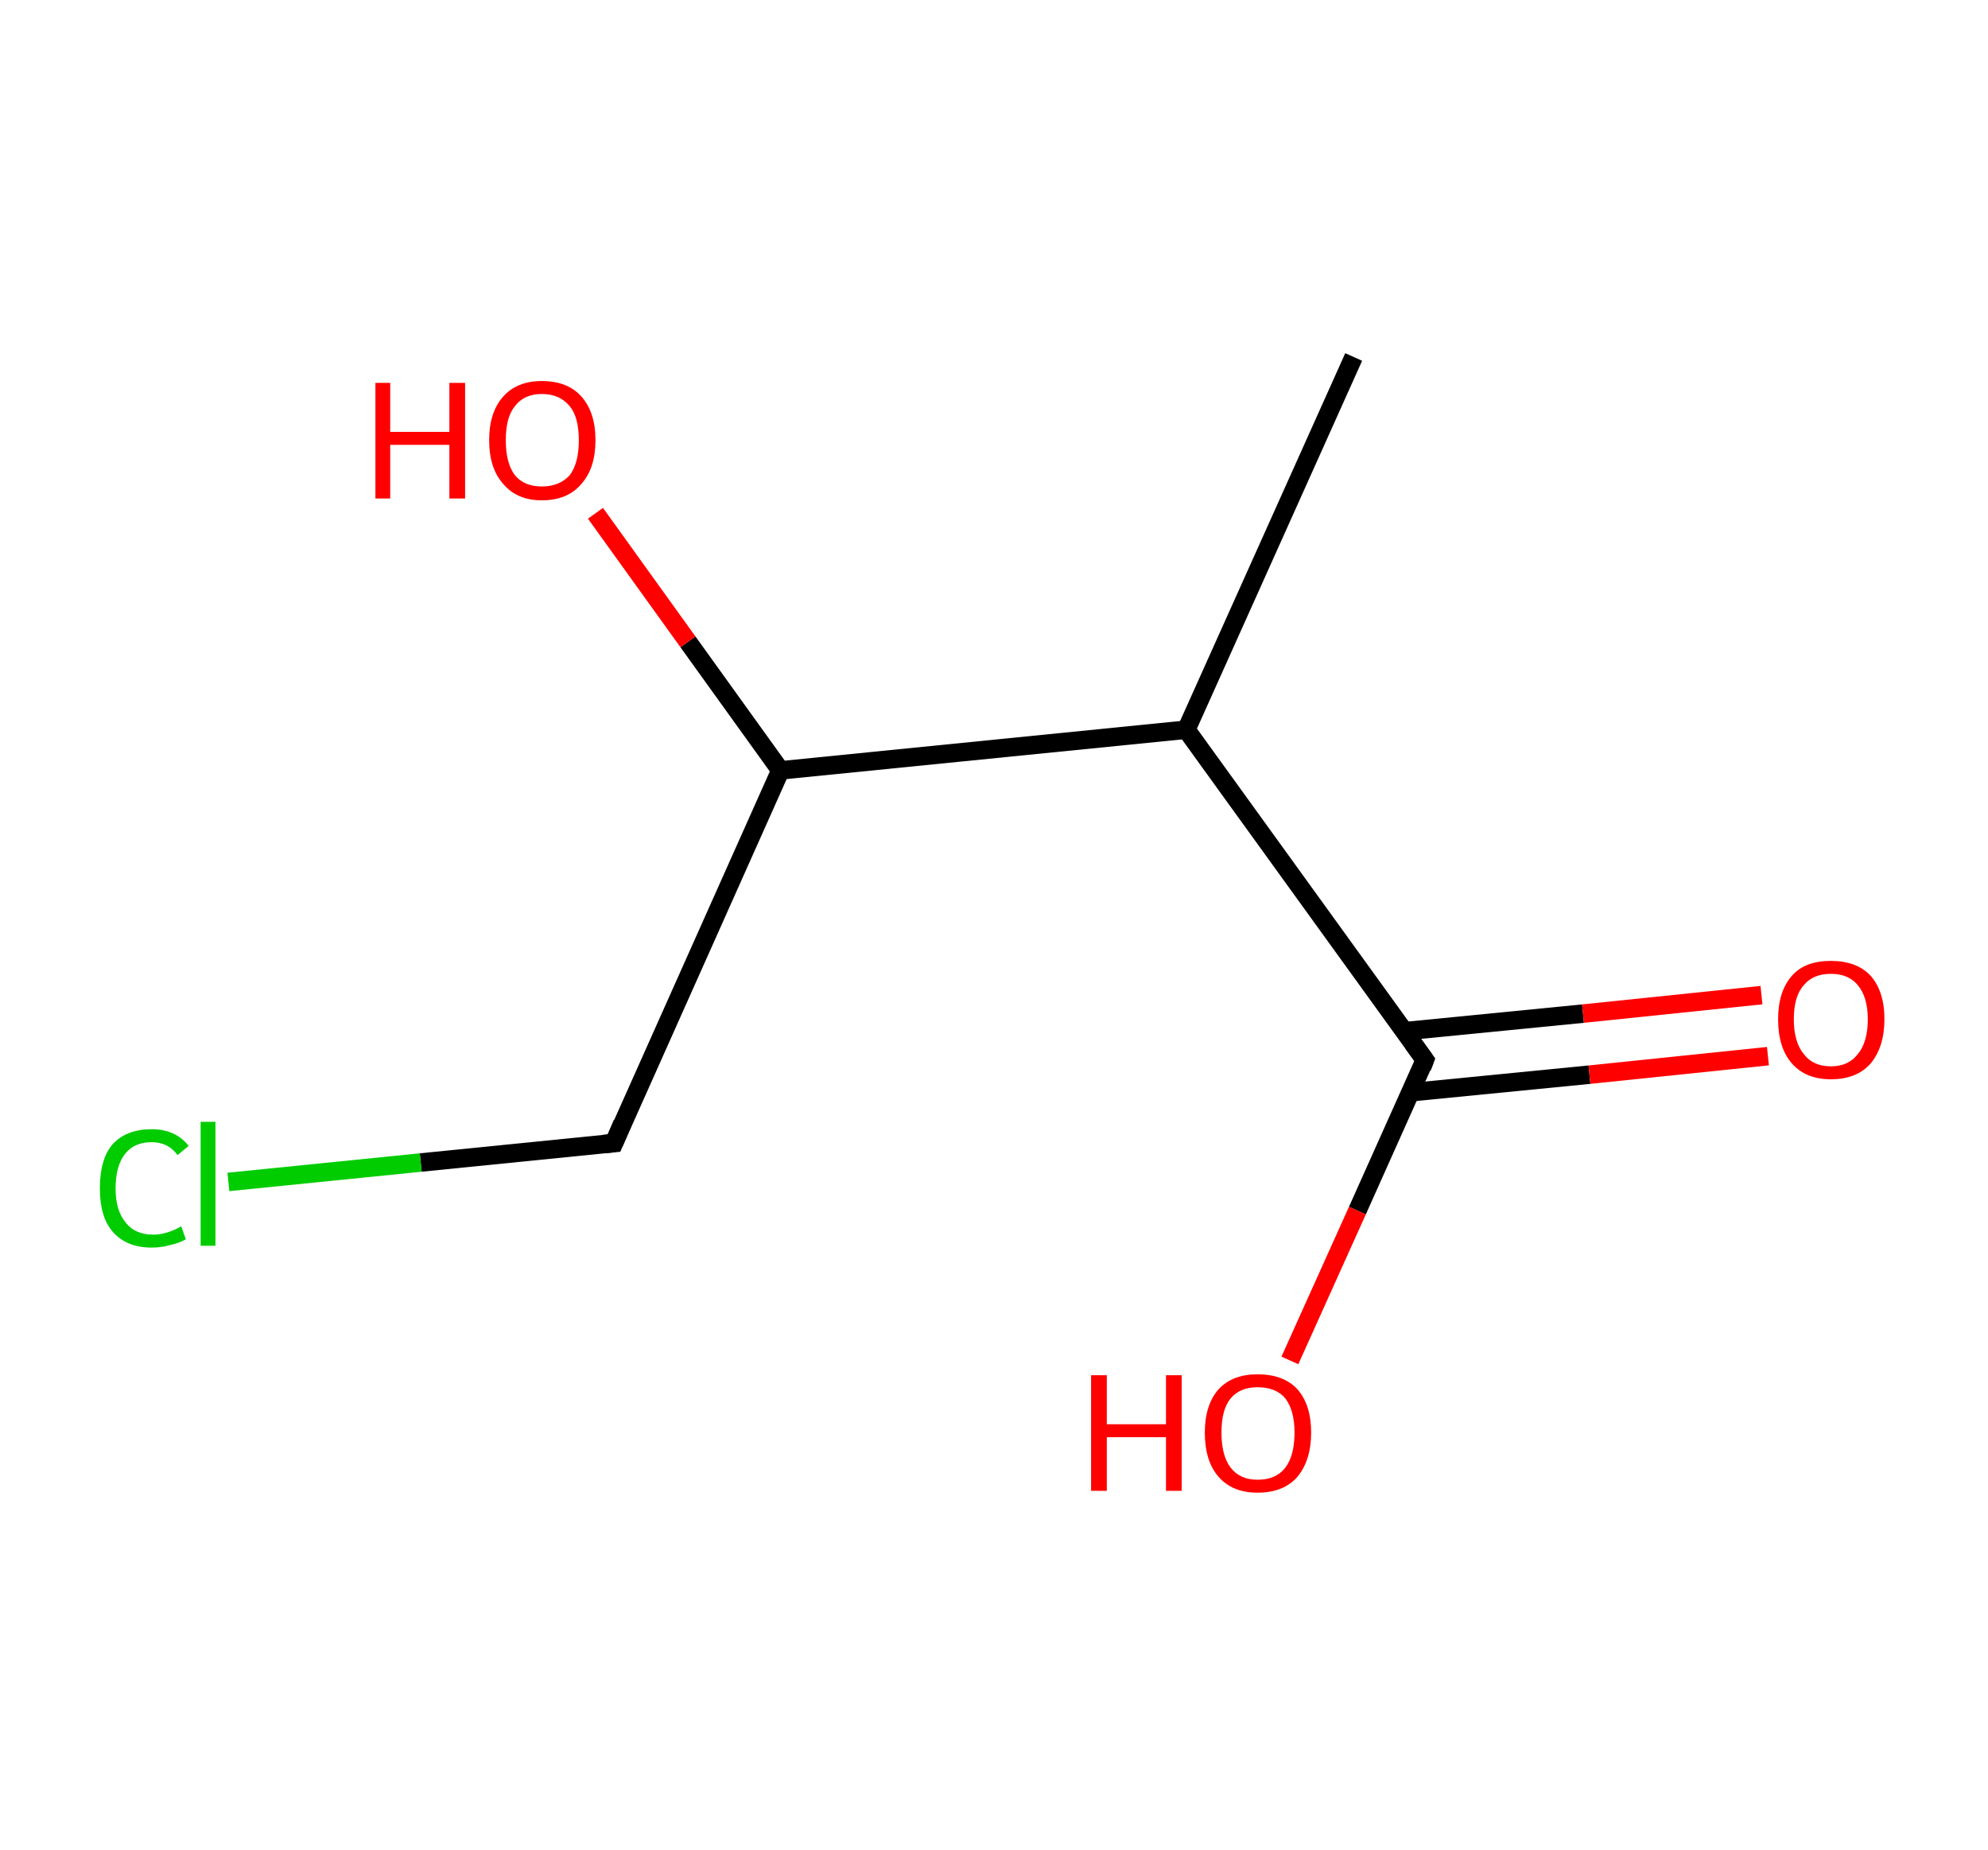 <?xml version='1.0' encoding='ASCII' standalone='yes'?>
<svg xmlns="http://www.w3.org/2000/svg" xmlns:rdkit="http://www.rdkit.org/xml" xmlns:xlink="http://www.w3.org/1999/xlink" version="1.1" baseProfile="full" xml:space="preserve" width="215px" height="200px" viewBox="0 0 215 200">
<!-- END OF HEADER -->
<rect style="opacity:1.0;fill:#FFFFFF;stroke:none" width="215.0" height="200.0" x="0.0" y="0.0"> </rect>
<path class="bond-0 atom-0 atom-1" d="M 146.4,38.6 L 128.3,78.9" style="fill:none;fill-rule:evenodd;stroke:#000000;stroke-width:2.0px;stroke-linecap:butt;stroke-linejoin:miter;stroke-opacity:1"/>
<path class="bond-1 atom-1 atom-2" d="M 128.3,78.9 L 154.1,114.6" style="fill:none;fill-rule:evenodd;stroke:#000000;stroke-width:2.0px;stroke-linecap:butt;stroke-linejoin:miter;stroke-opacity:1"/>
<path class="bond-2 atom-2 atom-3" d="M 152.6,118.1 L 171.9,116.2" style="fill:none;fill-rule:evenodd;stroke:#000000;stroke-width:2.0px;stroke-linecap:butt;stroke-linejoin:miter;stroke-opacity:1"/>
<path class="bond-2 atom-2 atom-3" d="M 171.9,116.2 L 191.2,114.2" style="fill:none;fill-rule:evenodd;stroke:#FF0000;stroke-width:2.0px;stroke-linecap:butt;stroke-linejoin:miter;stroke-opacity:1"/>
<path class="bond-2 atom-2 atom-3" d="M 151.9,111.5 L 171.2,109.6" style="fill:none;fill-rule:evenodd;stroke:#000000;stroke-width:2.0px;stroke-linecap:butt;stroke-linejoin:miter;stroke-opacity:1"/>
<path class="bond-2 atom-2 atom-3" d="M 171.2,109.6 L 190.5,107.6" style="fill:none;fill-rule:evenodd;stroke:#FF0000;stroke-width:2.0px;stroke-linecap:butt;stroke-linejoin:miter;stroke-opacity:1"/>
<path class="bond-3 atom-2 atom-4" d="M 154.1,114.6 L 146.8,130.9" style="fill:none;fill-rule:evenodd;stroke:#000000;stroke-width:2.0px;stroke-linecap:butt;stroke-linejoin:miter;stroke-opacity:1"/>
<path class="bond-3 atom-2 atom-4" d="M 146.8,130.9 L 139.5,147.1" style="fill:none;fill-rule:evenodd;stroke:#FF0000;stroke-width:2.0px;stroke-linecap:butt;stroke-linejoin:miter;stroke-opacity:1"/>
<path class="bond-4 atom-1 atom-5" d="M 128.3,78.9 L 84.4,83.3" style="fill:none;fill-rule:evenodd;stroke:#000000;stroke-width:2.0px;stroke-linecap:butt;stroke-linejoin:miter;stroke-opacity:1"/>
<path class="bond-5 atom-5 atom-6" d="M 84.4,83.3 L 74.4,69.4" style="fill:none;fill-rule:evenodd;stroke:#000000;stroke-width:2.0px;stroke-linecap:butt;stroke-linejoin:miter;stroke-opacity:1"/>
<path class="bond-5 atom-5 atom-6" d="M 74.4,69.4 L 64.4,55.5" style="fill:none;fill-rule:evenodd;stroke:#FF0000;stroke-width:2.0px;stroke-linecap:butt;stroke-linejoin:miter;stroke-opacity:1"/>
<path class="bond-6 atom-5 atom-7" d="M 84.4,83.3 L 66.4,123.6" style="fill:none;fill-rule:evenodd;stroke:#000000;stroke-width:2.0px;stroke-linecap:butt;stroke-linejoin:miter;stroke-opacity:1"/>
<path class="bond-7 atom-7 atom-8" d="M 66.4,123.6 L 45.5,125.7" style="fill:none;fill-rule:evenodd;stroke:#000000;stroke-width:2.0px;stroke-linecap:butt;stroke-linejoin:miter;stroke-opacity:1"/>
<path class="bond-7 atom-7 atom-8" d="M 45.5,125.7 L 24.7,127.8" style="fill:none;fill-rule:evenodd;stroke:#00CC00;stroke-width:2.0px;stroke-linecap:butt;stroke-linejoin:miter;stroke-opacity:1"/>
<path d="M 152.8,112.8 L 154.1,114.6 L 153.8,115.4" style="fill:none;stroke:#000000;stroke-width:2.0px;stroke-linecap:butt;stroke-linejoin:miter;stroke-opacity:1;"/>
<path d="M 67.3,121.5 L 66.4,123.6 L 65.3,123.7" style="fill:none;stroke:#000000;stroke-width:2.0px;stroke-linecap:butt;stroke-linejoin:miter;stroke-opacity:1;"/>
<path class="atom-3" d="M 192.3 110.2 Q 192.3 107.2, 193.8 105.5 Q 195.2 103.9, 198.0 103.9 Q 200.8 103.9, 202.3 105.5 Q 203.8 107.2, 203.8 110.2 Q 203.8 113.2, 202.3 115.0 Q 200.8 116.7, 198.0 116.7 Q 195.3 116.7, 193.8 115.0 Q 192.3 113.3, 192.3 110.2 M 198.0 115.3 Q 199.9 115.3, 200.9 114.0 Q 202.0 112.7, 202.0 110.2 Q 202.0 107.8, 200.9 106.5 Q 199.9 105.3, 198.0 105.3 Q 196.1 105.3, 195.1 106.5 Q 194.0 107.7, 194.0 110.2 Q 194.0 112.7, 195.1 114.0 Q 196.1 115.3, 198.0 115.3 " fill="#FF0000"/>
<path class="atom-4" d="M 118.0 148.7 L 119.7 148.7 L 119.7 154.0 L 126.1 154.0 L 126.1 148.7 L 127.8 148.7 L 127.8 161.2 L 126.1 161.2 L 126.1 155.4 L 119.7 155.4 L 119.7 161.2 L 118.0 161.2 L 118.0 148.7 " fill="#FF0000"/>
<path class="atom-4" d="M 130.3 154.9 Q 130.3 151.9, 131.8 150.2 Q 133.3 148.6, 136.0 148.6 Q 138.8 148.6, 140.3 150.2 Q 141.8 151.9, 141.8 154.9 Q 141.8 157.9, 140.3 159.7 Q 138.8 161.4, 136.0 161.4 Q 133.3 161.4, 131.8 159.7 Q 130.3 158.0, 130.3 154.9 M 136.0 160.0 Q 138.0 160.0, 139.0 158.7 Q 140.0 157.4, 140.0 154.9 Q 140.0 152.5, 139.0 151.2 Q 138.0 150.0, 136.0 150.0 Q 134.1 150.0, 133.1 151.2 Q 132.1 152.4, 132.1 154.9 Q 132.1 157.4, 133.1 158.7 Q 134.1 160.0, 136.0 160.0 " fill="#FF0000"/>
<path class="atom-6" d="M 40.6 41.4 L 42.2 41.4 L 42.2 46.7 L 48.6 46.7 L 48.6 41.4 L 50.3 41.4 L 50.3 53.9 L 48.6 53.9 L 48.6 48.1 L 42.2 48.1 L 42.2 53.9 L 40.6 53.9 L 40.6 41.4 " fill="#FF0000"/>
<path class="atom-6" d="M 52.9 47.6 Q 52.9 44.6, 54.4 42.9 Q 55.9 41.2, 58.6 41.2 Q 61.4 41.2, 62.9 42.9 Q 64.4 44.6, 64.4 47.6 Q 64.4 50.6, 62.9 52.3 Q 61.4 54.1, 58.6 54.1 Q 55.9 54.1, 54.4 52.3 Q 52.9 50.6, 52.9 47.6 M 58.6 52.6 Q 60.5 52.6, 61.6 51.4 Q 62.6 50.1, 62.6 47.6 Q 62.6 45.1, 61.6 43.9 Q 60.5 42.6, 58.6 42.6 Q 56.7 42.6, 55.7 43.9 Q 54.7 45.1, 54.7 47.6 Q 54.7 50.1, 55.7 51.4 Q 56.7 52.6, 58.6 52.6 " fill="#FF0000"/>
<path class="atom-8" d="M 10.8 128.5 Q 10.8 125.3, 12.2 123.7 Q 13.7 122.1, 16.4 122.1 Q 19.0 122.1, 20.4 123.9 L 19.2 124.9 Q 18.2 123.5, 16.4 123.5 Q 14.5 123.5, 13.5 124.8 Q 12.5 126.1, 12.5 128.5 Q 12.5 130.9, 13.6 132.2 Q 14.6 133.5, 16.6 133.5 Q 18.0 133.5, 19.6 132.6 L 20.1 134.0 Q 19.4 134.4, 18.5 134.6 Q 17.5 134.9, 16.4 134.9 Q 13.7 134.9, 12.2 133.2 Q 10.8 131.6, 10.8 128.5 " fill="#00CC00"/>
<path class="atom-8" d="M 21.7 121.3 L 23.3 121.3 L 23.3 134.7 L 21.7 134.7 L 21.7 121.3 " fill="#00CC00"/>
</svg>
